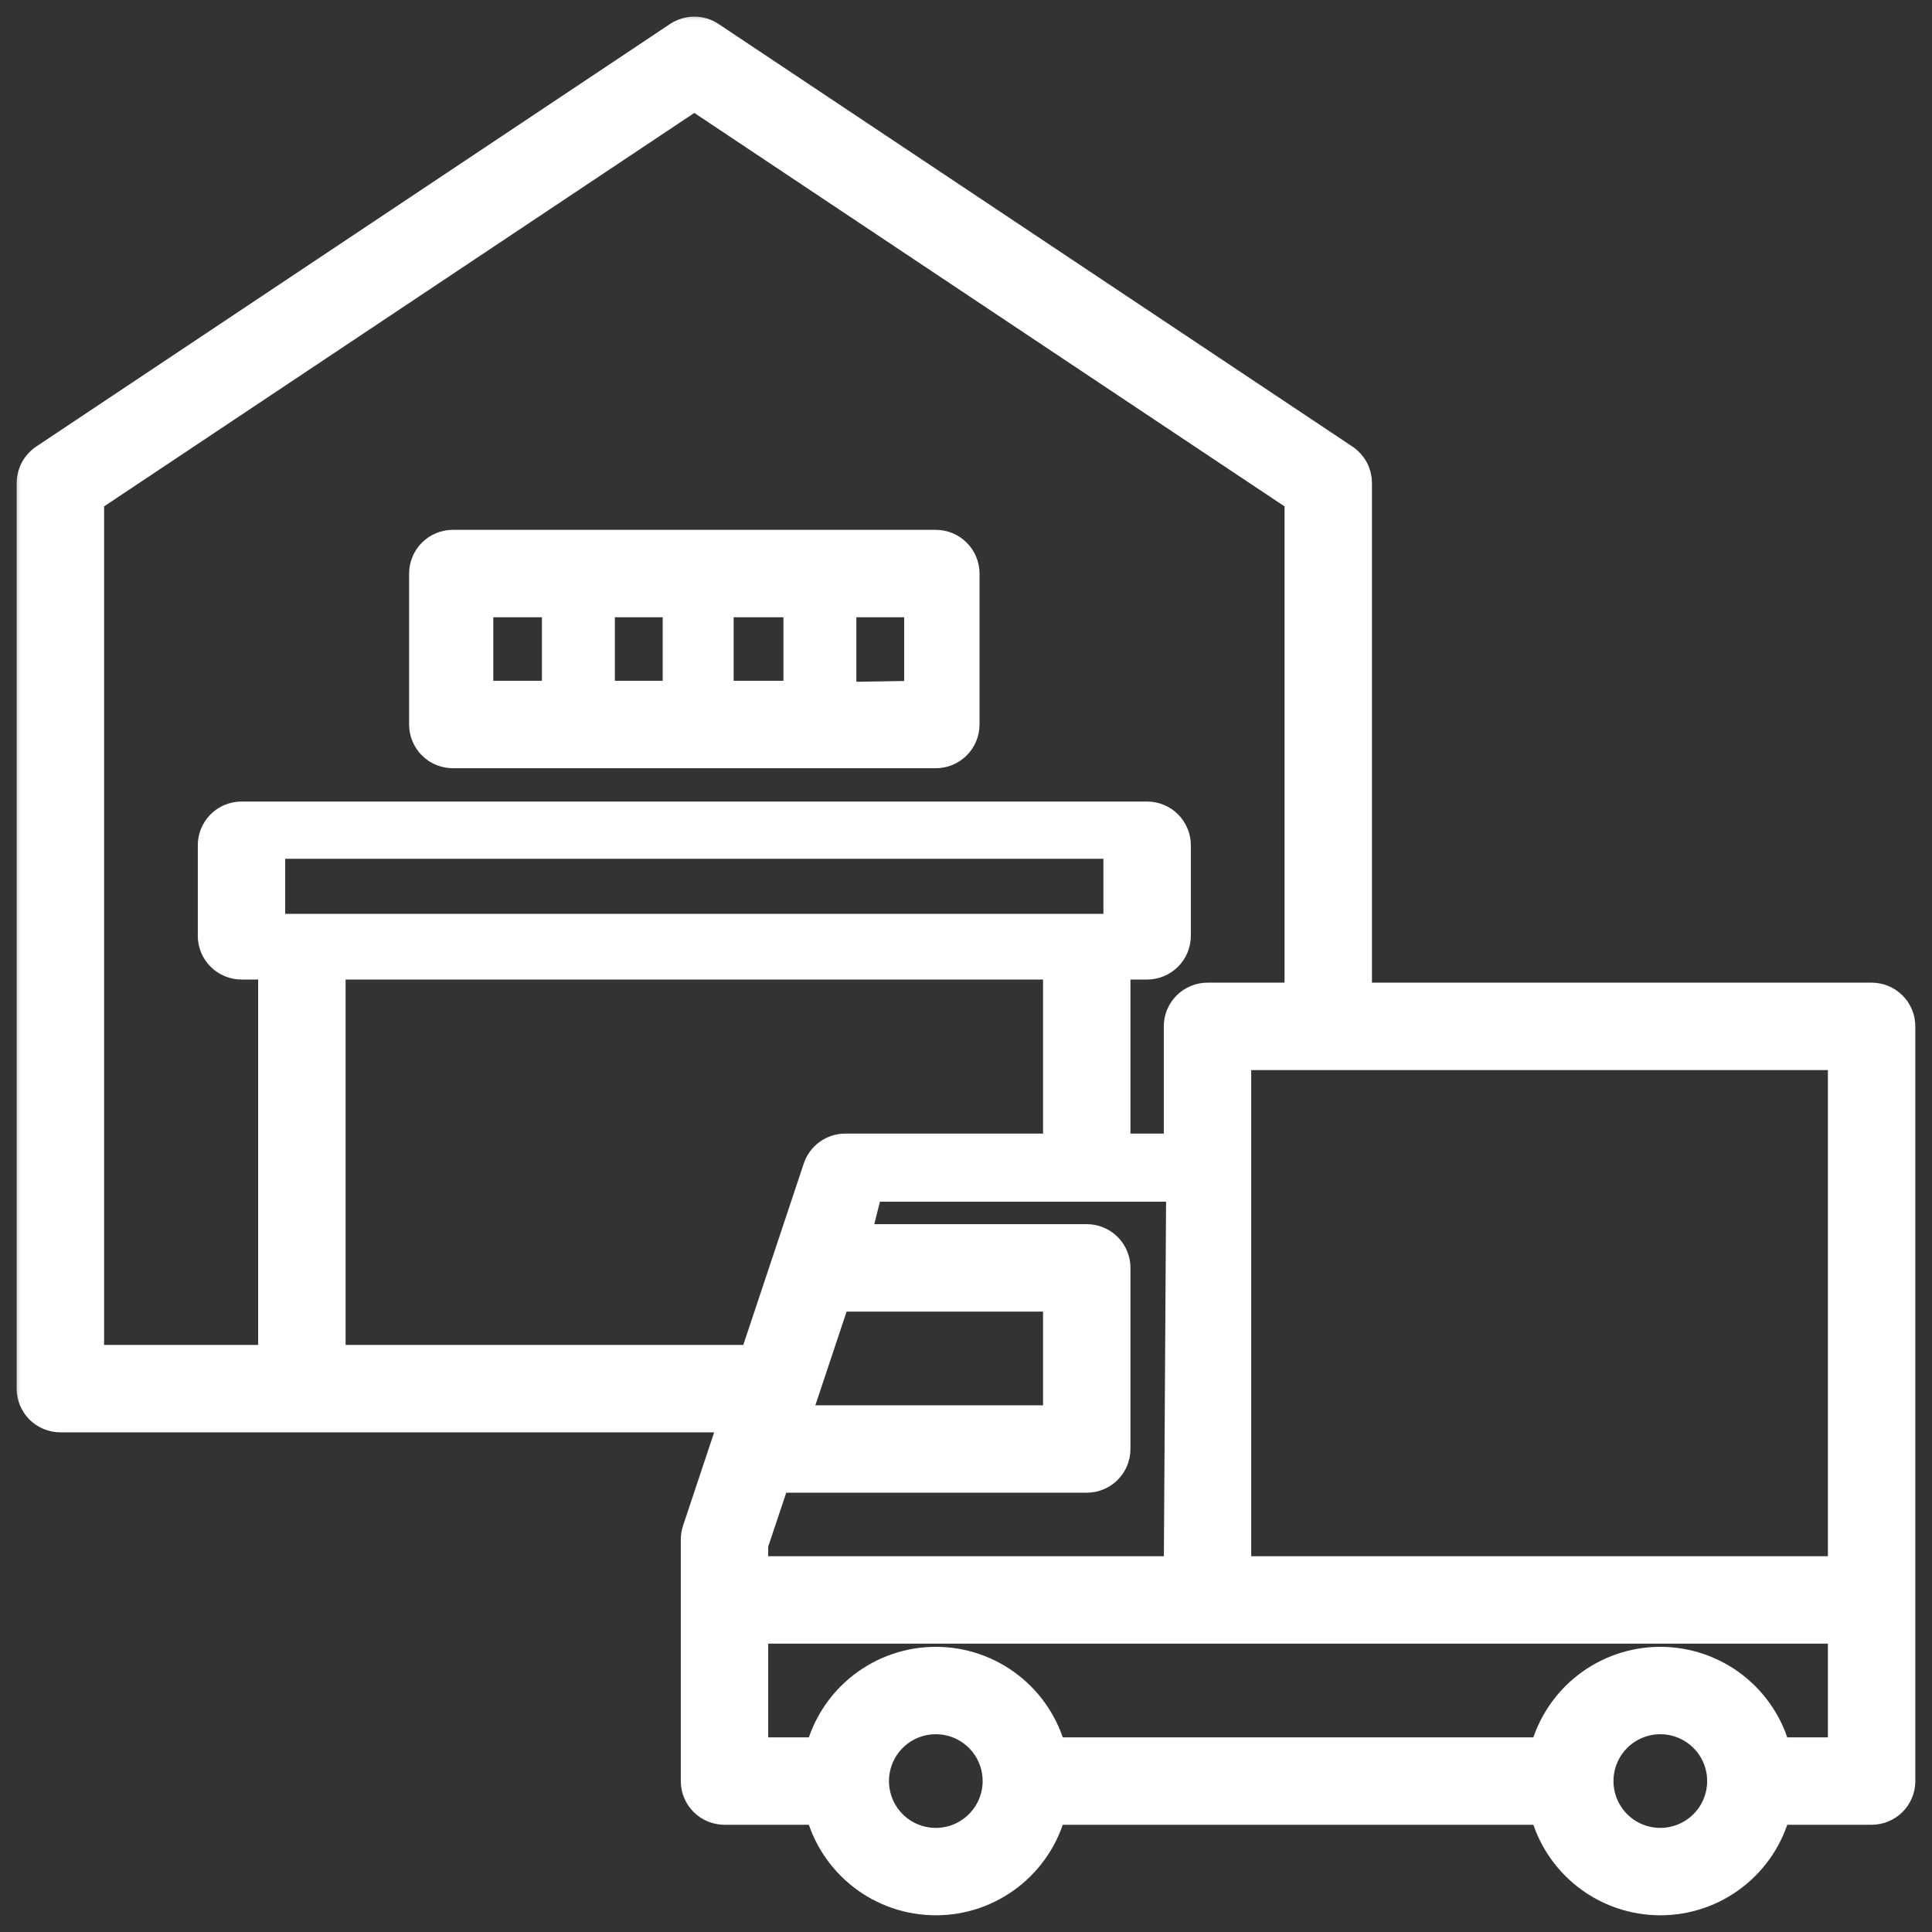 <svg width="100" height="100" viewBox="0 0 100 100" fill="none" xmlns="http://www.w3.org/2000/svg">
<rect x="0" y="0" width="100" height="100" fill="#333333" stroke="none"/>
<mask id="path-1-outside-1" maskUnits="userSpaceOnUse" x="0.562" y="0.562" width="99" height="99" fill="black">
<rect fill="white" x="0.562" y="0.562" width="99" height="99"/>
<path d="M96.875 51.562H70.312V25C70.312 24.743 70.249 24.49 70.127 24.263C70.006 24.036 69.831 23.842 69.617 23.699L36.805 1.824C36.548 1.653 36.246 1.562 35.938 1.562C35.629 1.562 35.327 1.653 35.07 1.824L2.258 23.699C2.044 23.842 1.869 24.036 1.748 24.263C1.627 24.49 1.563 24.743 1.562 25V71.875C1.562 72.289 1.727 72.687 2.02 72.98C2.313 73.273 2.711 73.438 3.125 73.438H37.935L36.018 79.193C35.965 79.353 35.938 79.52 35.938 79.688V92.188C35.938 92.602 36.102 92.999 36.395 93.292C36.688 93.585 37.086 93.75 37.5 93.75H42.188C42.253 93.749 42.318 93.745 42.383 93.736C42.727 95.081 43.509 96.272 44.605 97.123C45.701 97.974 47.05 98.436 48.438 98.436C49.825 98.436 51.174 97.974 52.27 97.123C53.366 96.272 54.148 95.081 54.492 93.736C54.557 93.745 54.622 93.749 54.688 93.75H79.688C79.753 93.749 79.818 93.745 79.883 93.736C80.227 95.081 81.009 96.272 82.105 97.123C83.201 97.974 84.55 98.436 85.938 98.436C87.325 98.436 88.674 97.974 89.77 97.123C90.866 96.272 91.648 95.081 91.992 93.736C92.057 93.745 92.122 93.749 92.188 93.75H96.875C97.289 93.75 97.687 93.585 97.98 93.292C98.273 92.999 98.438 92.602 98.438 92.188V53.125C98.438 52.711 98.273 52.313 97.98 52.02C97.687 51.727 97.289 51.562 96.875 51.562ZM14.062 70.312H4.688V25.836L35.938 5.004L67.188 25.836V51.562H62.5C62.086 51.562 61.688 51.727 61.395 52.02C61.102 52.313 60.938 52.711 60.938 53.125V59.375H57.812V50H59.375C59.789 50 60.187 49.835 60.48 49.542C60.773 49.249 60.938 48.852 60.938 48.438V43.75C60.938 43.336 60.773 42.938 60.48 42.645C60.187 42.352 59.789 42.188 59.375 42.188H12.5C12.086 42.188 11.688 42.352 11.395 42.645C11.102 42.938 10.938 43.336 10.938 43.75V48.438C10.938 48.852 11.102 49.249 11.395 49.542C11.688 49.835 12.086 50 12.5 50H14.062V70.312ZM56.25 76.562C56.664 76.562 57.062 76.398 57.355 76.105C57.648 75.812 57.812 75.414 57.812 75V65.625C57.812 65.211 57.648 64.813 57.355 64.52C57.062 64.227 56.664 64.062 56.25 64.062H44.355L45 61.5H61.06L60.938 81.25H39.062V79.941L40.19 76.562H56.25ZM41.23 73.438L43.315 67.188H54.688V73.438H41.23ZM14.062 48V43.75H57.812V48H14.062ZM17.188 70.312V50H54.688V59.375H43.75C43.422 59.375 43.102 59.478 42.836 59.67C42.57 59.862 42.371 60.132 42.268 60.443L38.978 70.312H17.188ZM48.438 95.312C47.819 95.312 47.215 95.129 46.701 94.786C46.187 94.442 45.787 93.954 45.55 93.383C45.314 92.812 45.252 92.184 45.373 91.578C45.493 90.972 45.791 90.415 46.228 89.978C46.665 89.541 47.222 89.243 47.828 89.123C48.434 89.002 49.062 89.064 49.633 89.3C50.204 89.537 50.693 89.937 51.036 90.451C51.379 90.965 51.562 91.569 51.562 92.188C51.561 93.016 51.232 93.81 50.646 94.396C50.06 94.982 49.266 95.311 48.438 95.312ZM85.938 95.312C85.319 95.312 84.715 95.129 84.201 94.786C83.687 94.442 83.287 93.954 83.05 93.383C82.814 92.812 82.752 92.184 82.873 91.578C82.993 90.972 83.291 90.415 83.728 89.978C84.165 89.541 84.722 89.243 85.328 89.123C85.934 89.002 86.562 89.064 87.133 89.3C87.704 89.537 88.192 89.937 88.536 90.451C88.879 90.965 89.062 91.569 89.062 92.188C89.061 93.016 88.732 93.81 88.146 94.396C87.56 94.982 86.766 95.311 85.938 95.312ZM95.312 90.625H92.188C92.122 90.626 92.057 90.63 91.992 90.639C91.648 89.294 90.866 88.103 89.77 87.252C88.674 86.401 87.325 85.939 85.938 85.939C84.55 85.939 83.201 86.401 82.105 87.252C81.009 88.103 80.227 89.294 79.883 90.639C79.818 90.63 79.753 90.626 79.688 90.625H54.688C54.622 90.626 54.557 90.63 54.492 90.639C54.148 89.294 53.366 88.103 52.27 87.252C51.174 86.401 49.825 85.939 48.438 85.939C47.05 85.939 45.701 86.401 44.605 87.252C43.509 88.103 42.727 89.294 42.383 90.639C42.318 90.63 42.253 90.626 42.188 90.625H39.062V84.375H95.312V90.625ZM95.312 81.25H64.062V54.688H95.312V81.25Z"/>
</mask>
<path d="M96.875 51.562H70.312V25C70.312 24.743 70.249 24.49 70.127 24.263C70.006 24.036 69.831 23.842 69.617 23.699L36.805 1.824C36.548 1.653 36.246 1.562 35.938 1.562C35.629 1.562 35.327 1.653 35.07 1.824L2.258 23.699C2.044 23.842 1.869 24.036 1.748 24.263C1.627 24.49 1.563 24.743 1.562 25V71.875C1.562 72.289 1.727 72.687 2.02 72.98C2.313 73.273 2.711 73.438 3.125 73.438H37.935L36.018 79.193C35.965 79.353 35.938 79.52 35.938 79.688V92.188C35.938 92.602 36.102 92.999 36.395 93.292C36.688 93.585 37.086 93.75 37.5 93.75H42.188C42.253 93.749 42.318 93.745 42.383 93.736C42.727 95.081 43.509 96.272 44.605 97.123C45.701 97.974 47.05 98.436 48.438 98.436C49.825 98.436 51.174 97.974 52.27 97.123C53.366 96.272 54.148 95.081 54.492 93.736C54.557 93.745 54.622 93.749 54.688 93.75H79.688C79.753 93.749 79.818 93.745 79.883 93.736C80.227 95.081 81.009 96.272 82.105 97.123C83.201 97.974 84.55 98.436 85.938 98.436C87.325 98.436 88.674 97.974 89.77 97.123C90.866 96.272 91.648 95.081 91.992 93.736C92.057 93.745 92.122 93.749 92.188 93.75H96.875C97.289 93.75 97.687 93.585 97.98 93.292C98.273 92.999 98.438 92.602 98.438 92.188V53.125C98.438 52.711 98.273 52.313 97.98 52.02C97.687 51.727 97.289 51.562 96.875 51.562ZM14.062 70.312H4.688V25.836L35.938 5.004L67.188 25.836V51.562H62.5C62.086 51.562 61.688 51.727 61.395 52.02C61.102 52.313 60.938 52.711 60.938 53.125V59.375H57.812V50H59.375C59.789 50 60.187 49.835 60.48 49.542C60.773 49.249 60.938 48.852 60.938 48.438V43.75C60.938 43.336 60.773 42.938 60.48 42.645C60.187 42.352 59.789 42.188 59.375 42.188H12.5C12.086 42.188 11.688 42.352 11.395 42.645C11.102 42.938 10.938 43.336 10.938 43.75V48.438C10.938 48.852 11.102 49.249 11.395 49.542C11.688 49.835 12.086 50 12.5 50H14.062V70.312ZM56.25 76.562C56.664 76.562 57.062 76.398 57.355 76.105C57.648 75.812 57.812 75.414 57.812 75V65.625C57.812 65.211 57.648 64.813 57.355 64.52C57.062 64.227 56.664 64.062 56.25 64.062H44.355L45 61.5H61.06L60.938 81.25H39.062V79.941L40.19 76.562H56.25ZM41.23 73.438L43.315 67.188H54.688V73.438H41.23ZM14.062 48V43.75H57.812V48H14.062ZM17.188 70.312V50H54.688V59.375H43.75C43.422 59.375 43.102 59.478 42.836 59.67C42.57 59.862 42.371 60.132 42.268 60.443L38.978 70.312H17.188ZM48.438 95.312C47.819 95.312 47.215 95.129 46.701 94.786C46.187 94.442 45.787 93.954 45.55 93.383C45.314 92.812 45.252 92.184 45.373 91.578C45.493 90.972 45.791 90.415 46.228 89.978C46.665 89.541 47.222 89.243 47.828 89.123C48.434 89.002 49.062 89.064 49.633 89.3C50.204 89.537 50.693 89.937 51.036 90.451C51.379 90.965 51.562 91.569 51.562 92.188C51.561 93.016 51.232 93.81 50.646 94.396C50.06 94.982 49.266 95.311 48.438 95.312ZM85.938 95.312C85.319 95.312 84.715 95.129 84.201 94.786C83.687 94.442 83.287 93.954 83.05 93.383C82.814 92.812 82.752 92.184 82.873 91.578C82.993 90.972 83.291 90.415 83.728 89.978C84.165 89.541 84.722 89.243 85.328 89.123C85.934 89.002 86.562 89.064 87.133 89.3C87.704 89.537 88.192 89.937 88.536 90.451C88.879 90.965 89.062 91.569 89.062 92.188C89.061 93.016 88.732 93.81 88.146 94.396C87.56 94.982 86.766 95.311 85.938 95.312ZM95.312 90.625H92.188C92.122 90.626 92.057 90.63 91.992 90.639C91.648 89.294 90.866 88.103 89.77 87.252C88.674 86.401 87.325 85.939 85.938 85.939C84.55 85.939 83.201 86.401 82.105 87.252C81.009 88.103 80.227 89.294 79.883 90.639C79.818 90.63 79.753 90.626 79.688 90.625H54.688C54.622 90.626 54.557 90.63 54.492 90.639C54.148 89.294 53.366 88.103 52.27 87.252C51.174 86.401 49.825 85.939 48.438 85.939C47.05 85.939 45.701 86.401 44.605 87.252C43.509 88.103 42.727 89.294 42.383 90.639C42.318 90.63 42.253 90.626 42.188 90.625H39.062V84.375H95.312V90.625ZM95.312 81.25H64.062V54.688H95.312V81.25Z" fill="white"/>
<path d="M96.875 51.562H70.312V25C70.312 24.743 70.249 24.49 70.127 24.263C70.006 24.036 69.831 23.842 69.617 23.699L36.805 1.824C36.548 1.653 36.246 1.562 35.938 1.562C35.629 1.562 35.327 1.653 35.07 1.824L2.258 23.699C2.044 23.842 1.869 24.036 1.748 24.263C1.627 24.49 1.563 24.743 1.562 25V71.875C1.562 72.289 1.727 72.687 2.02 72.98C2.313 73.273 2.711 73.438 3.125 73.438H37.935L36.018 79.193C35.965 79.353 35.938 79.52 35.938 79.688V92.188C35.938 92.602 36.102 92.999 36.395 93.292C36.688 93.585 37.086 93.75 37.5 93.75H42.188C42.253 93.749 42.318 93.745 42.383 93.736C42.727 95.081 43.509 96.272 44.605 97.123C45.701 97.974 47.05 98.436 48.438 98.436C49.825 98.436 51.174 97.974 52.27 97.123C53.366 96.272 54.148 95.081 54.492 93.736C54.557 93.745 54.622 93.749 54.688 93.75H79.688C79.753 93.749 79.818 93.745 79.883 93.736C80.227 95.081 81.009 96.272 82.105 97.123C83.201 97.974 84.55 98.436 85.938 98.436C87.325 98.436 88.674 97.974 89.77 97.123C90.866 96.272 91.648 95.081 91.992 93.736C92.057 93.745 92.122 93.749 92.188 93.75H96.875C97.289 93.75 97.687 93.585 97.98 93.292C98.273 92.999 98.438 92.602 98.438 92.188V53.125C98.438 52.711 98.273 52.313 97.98 52.02C97.687 51.727 97.289 51.562 96.875 51.562ZM14.062 70.312H4.688V25.836L35.938 5.004L67.188 25.836V51.562H62.5C62.086 51.562 61.688 51.727 61.395 52.02C61.102 52.313 60.938 52.711 60.938 53.125V59.375H57.812V50H59.375C59.789 50 60.187 49.835 60.48 49.542C60.773 49.249 60.938 48.852 60.938 48.438V43.75C60.938 43.336 60.773 42.938 60.48 42.645C60.187 42.352 59.789 42.188 59.375 42.188H12.5C12.086 42.188 11.688 42.352 11.395 42.645C11.102 42.938 10.938 43.336 10.938 43.75V48.438C10.938 48.852 11.102 49.249 11.395 49.542C11.688 49.835 12.086 50 12.5 50H14.062V70.312ZM56.25 76.562C56.664 76.562 57.062 76.398 57.355 76.105C57.648 75.812 57.812 75.414 57.812 75V65.625C57.812 65.211 57.648 64.813 57.355 64.52C57.062 64.227 56.664 64.062 56.25 64.062H44.355L45 61.5H61.06L60.938 81.25H39.062V79.941L40.19 76.562H56.25ZM41.23 73.438L43.315 67.188H54.688V73.438H41.23ZM14.062 48V43.75H57.812V48H14.062ZM17.188 70.312V50H54.688V59.375H43.75C43.422 59.375 43.102 59.478 42.836 59.67C42.57 59.862 42.371 60.132 42.268 60.443L38.978 70.312H17.188ZM48.438 95.312C47.819 95.312 47.215 95.129 46.701 94.786C46.187 94.442 45.787 93.954 45.55 93.383C45.314 92.812 45.252 92.184 45.373 91.578C45.493 90.972 45.791 90.415 46.228 89.978C46.665 89.541 47.222 89.243 47.828 89.123C48.434 89.002 49.062 89.064 49.633 89.3C50.204 89.537 50.693 89.937 51.036 90.451C51.379 90.965 51.562 91.569 51.562 92.188C51.561 93.016 51.232 93.81 50.646 94.396C50.06 94.982 49.266 95.311 48.438 95.312ZM85.938 95.312C85.319 95.312 84.715 95.129 84.201 94.786C83.687 94.442 83.287 93.954 83.05 93.383C82.814 92.812 82.752 92.184 82.873 91.578C82.993 90.972 83.291 90.415 83.728 89.978C84.165 89.541 84.722 89.243 85.328 89.123C85.934 89.002 86.562 89.064 87.133 89.3C87.704 89.537 88.192 89.937 88.536 90.451C88.879 90.965 89.062 91.569 89.062 92.188C89.061 93.016 88.732 93.81 88.146 94.396C87.56 94.982 86.766 95.311 85.938 95.312ZM95.312 90.625H92.188C92.122 90.626 92.057 90.63 91.992 90.639C91.648 89.294 90.866 88.103 89.77 87.252C88.674 86.401 87.325 85.939 85.938 85.939C84.55 85.939 83.201 86.401 82.105 87.252C81.009 88.103 80.227 89.294 79.883 90.639C79.818 90.63 79.753 90.626 79.688 90.625H54.688C54.622 90.626 54.557 90.63 54.492 90.639C54.148 89.294 53.366 88.103 52.27 87.252C51.174 86.401 49.825 85.939 48.438 85.939C47.05 85.939 45.701 86.401 44.605 87.252C43.509 88.103 42.727 89.294 42.383 90.639C42.318 90.63 42.253 90.626 42.188 90.625H39.062V84.375H95.312V90.625ZM95.312 81.25H64.062V54.688H95.312V81.25Z" stroke="white" stroke-width="1.4" mask="url(#path-1-outside-1)"/>
<path d="M23.438 39.413H48.438C48.945 39.413 49.431 39.211 49.79 38.852C50.148 38.494 50.35 38.007 50.35 37.5V29.688C50.35 29.18 50.148 28.694 49.79 28.335C49.431 27.977 48.945 27.775 48.438 27.775H23.438C22.93 27.775 22.444 27.977 22.085 28.335C21.727 28.694 21.525 29.18 21.525 29.688V37.5C21.525 38.007 21.727 38.494 22.085 38.852C22.444 39.211 22.93 39.413 23.438 39.413ZM34.65 35.587H31.475V31.6H34.65V35.587ZM37.623 31.6H40.9V35.587H37.623V31.6ZM47.15 31.6V35.593L43.975 35.644V31.6H47.15ZM25.182 31.6H28.4V35.587H25.182V31.6Z" fill="white" stroke="white" stroke-width="0.7"/>
</svg>
